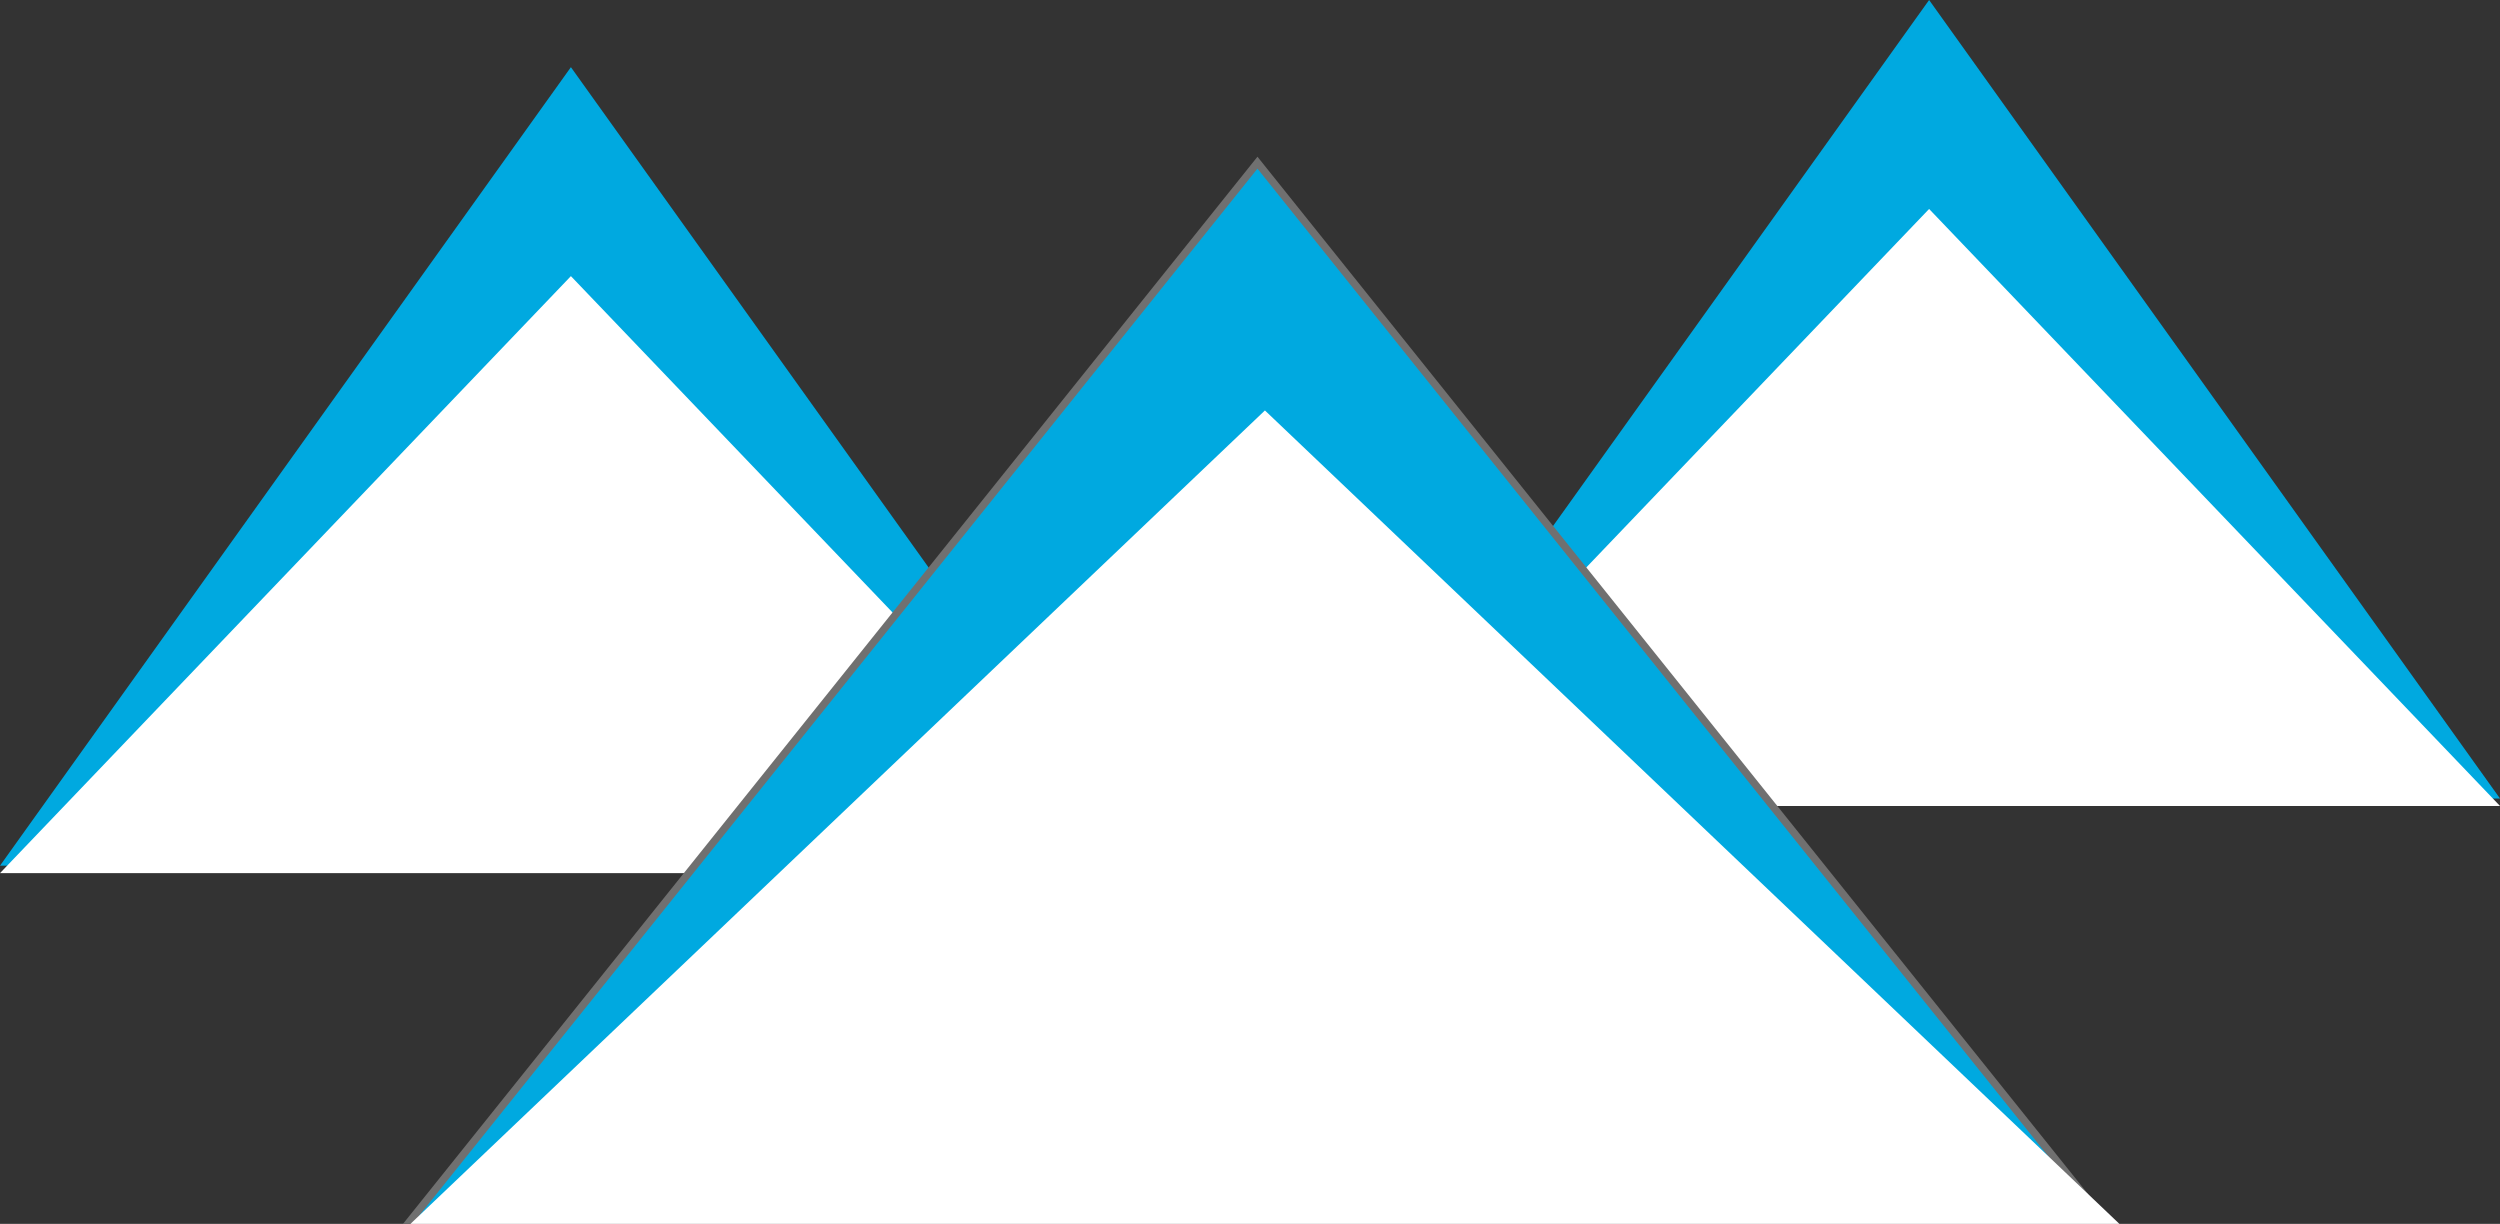 <?xml version="1.0" encoding="UTF-8" standalone="no"?><svg xmlns="http://www.w3.org/2000/svg" width="335" height="164" viewBox="0 0 335 164">
  <rect x="0" y="0" width="335" height="164" fill="#333333" stroke="none"/>
  <g id="LOGO" transform="translate(-1855.303 -295)">
    <g id="l1" transform="translate(1854.836 304.371)">
      <path id="Polygon_2" data-name="Polygon 2" d="M76.5,0,153,107H0Z" transform="translate(0.468 -0.371)" fill="#00a9e0"/>
      <path id="Polygon_3" data-name="Polygon 3" d="M76.5,0,153,80H0Z" transform="translate(0.468 27.629)" fill="#fff"/>
    </g>
    <g id="l1-2" data-name="l1" transform="translate(2037.25 295)">
      <path id="Polygon_2-2" data-name="Polygon 2" d="M76.5,0,153,107H0Z" transform="translate(0.053)" fill="#00a9e0"/>
      <path id="Polygon_3-2" data-name="Polygon 3" d="M76.5,0,153,80H0Z" transform="translate(0.053 28)" fill="#fff"/>
    </g>
    <g id="l2" transform="translate(1909.185 316.24)">
      <g id="Polygon_2-3" data-name="Polygon 2" transform="translate(0.118 -0.24)" fill="#00a9e0">
        <path d="M 227.959 142.5 L 1.041 142.5 L 114.5 0.8 L 227.959 142.5 Z" stroke="none"/>
        <path d="M 114.5 1.6 L 2.082 142 L 226.918 142 L 114.5 1.6 M 114.5 0 L 229 143 L 0 143 L 114.5 0 Z" stroke="none" fill="#707070"/>
      </g>
      <path id="Polygon_3-3" data-name="Polygon 3" d="M114.5,0,229,109H0Z" transform="translate(1.118 33.76)" fill="#fff"/>
    </g>
  </g>
</svg>
